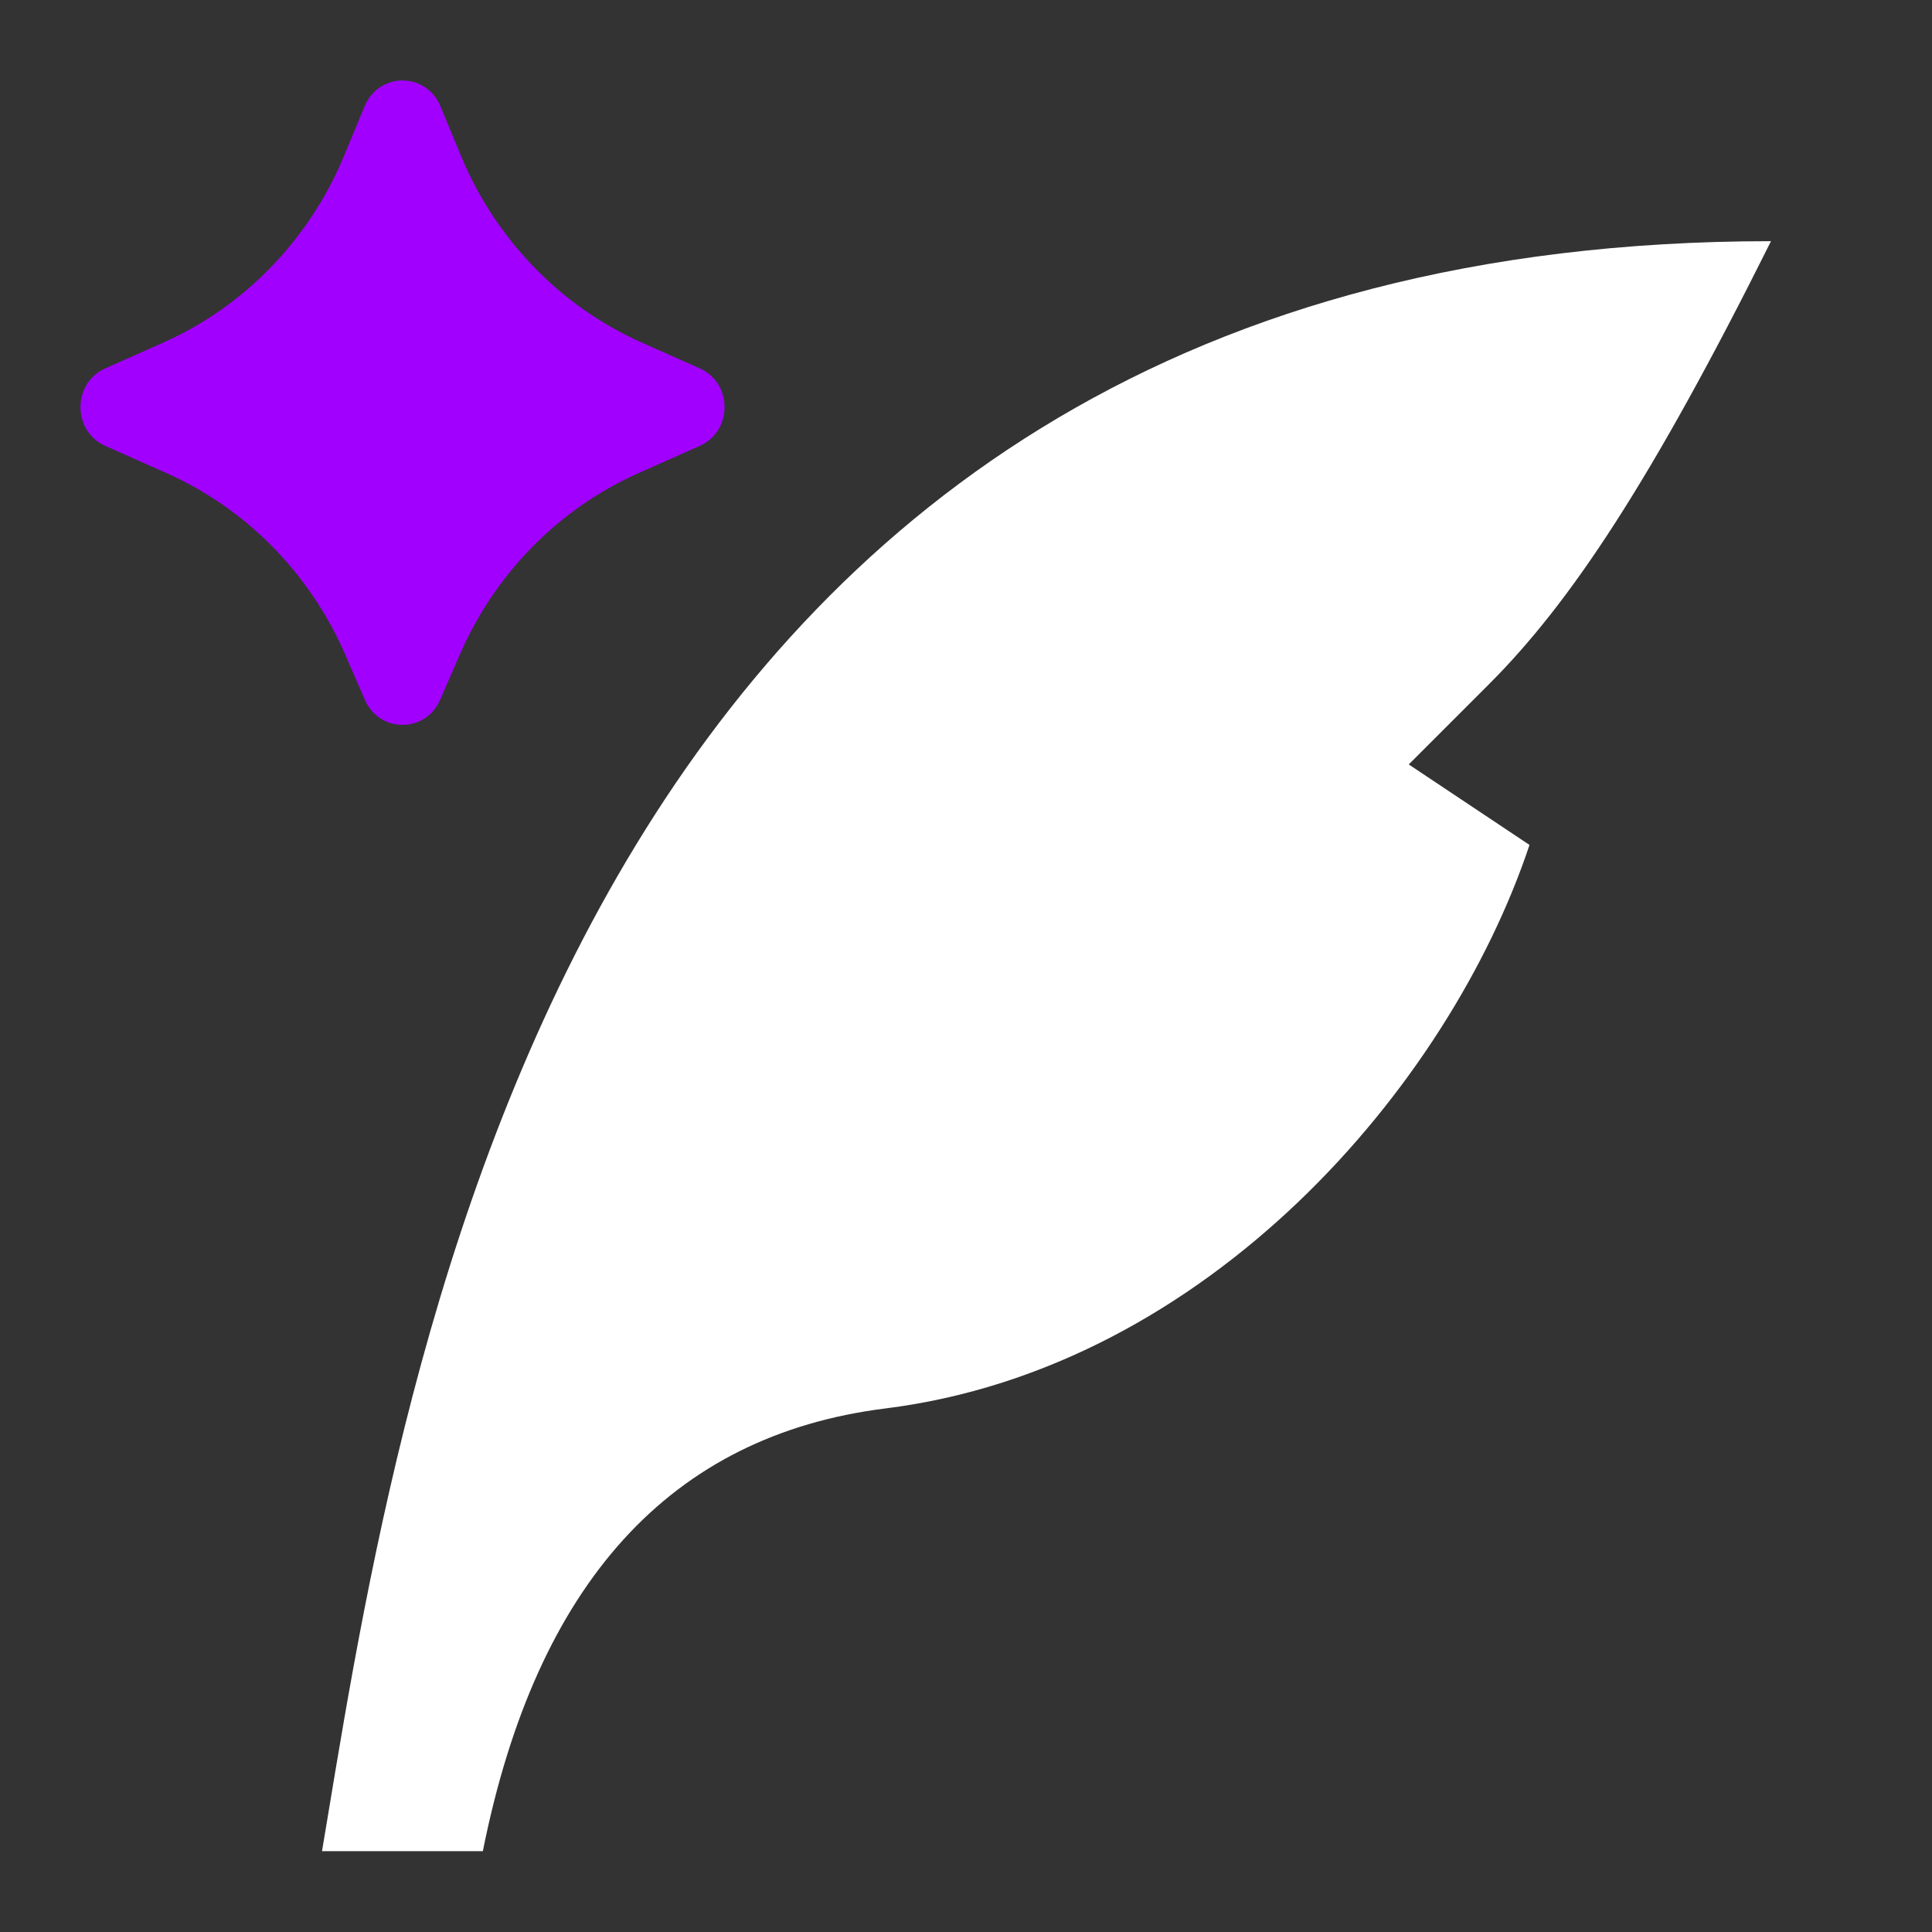 <svg width="24" height="24" viewBox="0 0 24 24" fill="none" xmlns="http://www.w3.org/2000/svg">
<rect x="0" y="0" width="24" height="24" fill="#333333" stroke="none"/>
<path d="M4.064 22.613C5.089 16.422 7.311 2.996 22 2.996C20.504 5.996 19.5 7.496 18.5 8.496L17.5 9.496L19 10.496C18 13.496 15 16.996 11 17.496C8.331 17.83 6.664 19.663 5.998 22.996H4C4.021 22.872 4.042 22.744 4.064 22.613Z" fill="white"/>
<path d="M5.467 8.694L5.713 8.128C6.153 7.119 6.945 6.316 7.932 5.877L8.692 5.539C9.103 5.357 9.103 4.759 8.692 4.576L7.975 4.257C6.962 3.807 6.156 2.974 5.724 1.931L5.471 1.32C5.294 0.893 4.706 0.893 4.529 1.32L4.276 1.931C3.844 2.974 3.038 3.807 2.025 4.257L1.308 4.576C0.897 4.759 0.897 5.357 1.308 5.539L2.068 5.877C3.055 6.316 3.847 7.119 4.287 8.128L4.533 8.694C4.714 9.108 5.286 9.108 5.467 8.694Z" fill="#A100FF"/>
</svg>
